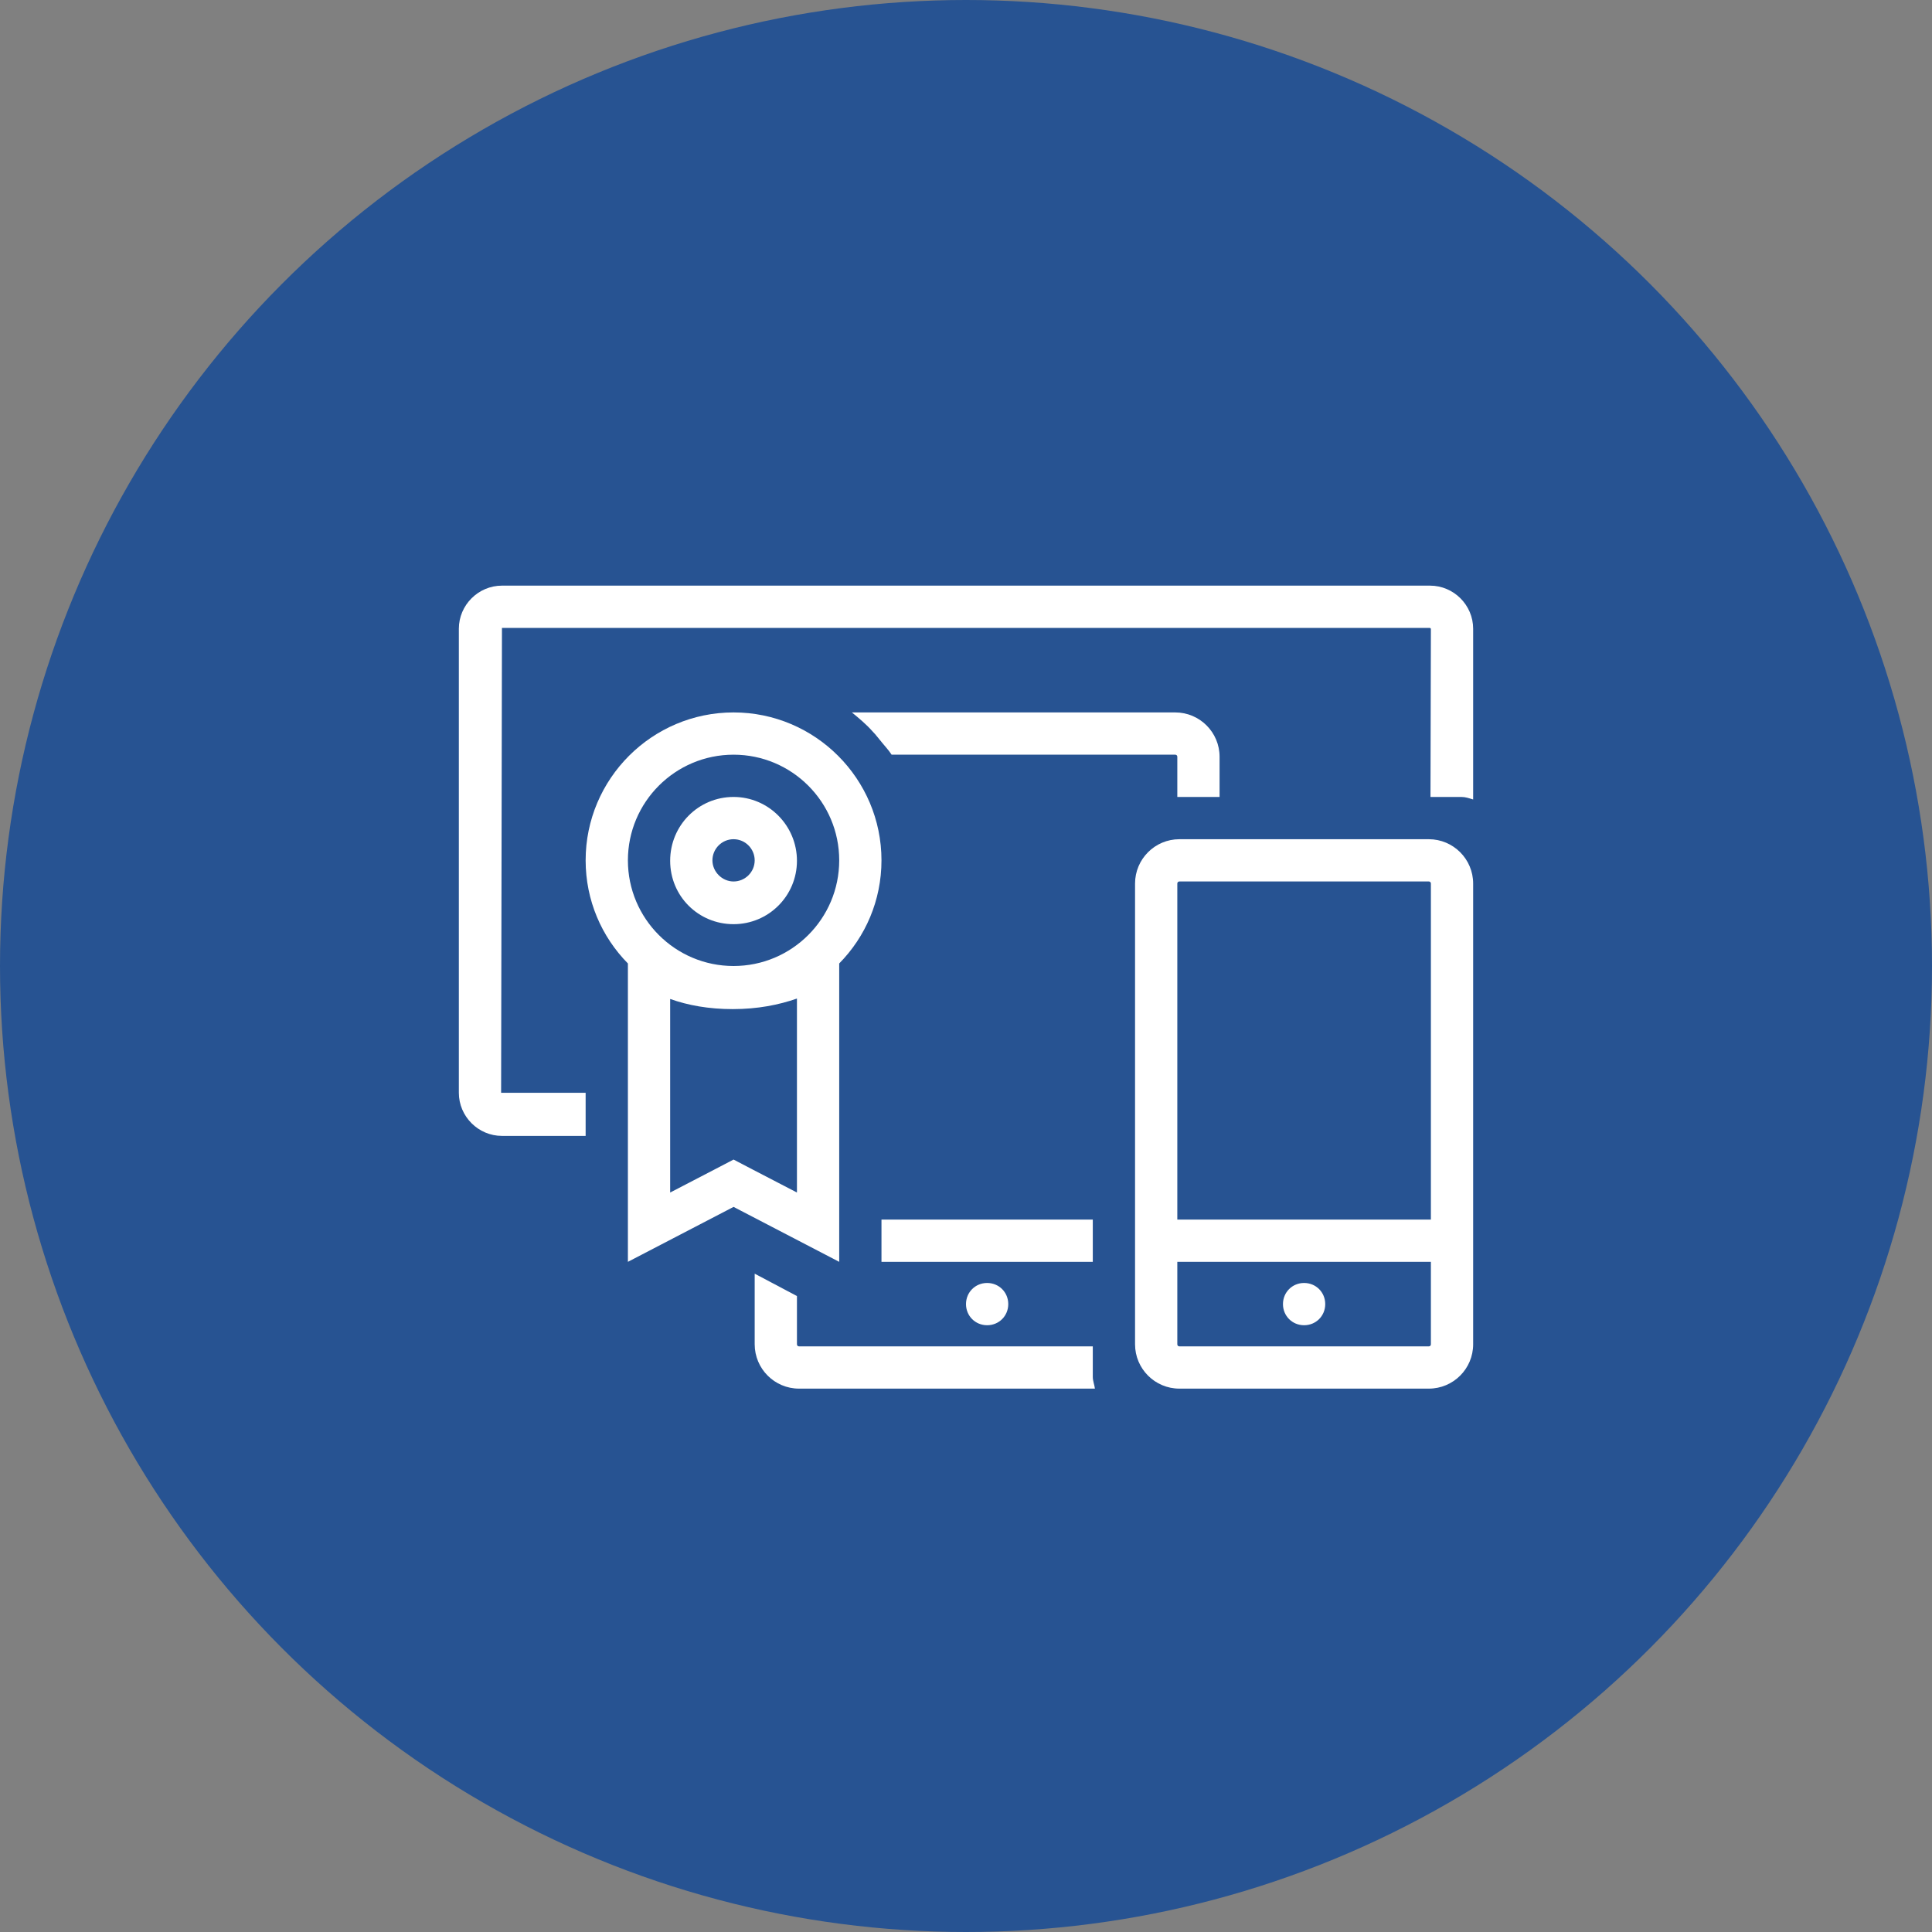 <?xml version="1.0" encoding="UTF-8"?>
<svg width="80px" height="80px" viewBox="0 0 80 80" version="1.1" xmlns="http://www.w3.org/2000/svg" xmlns:xlink="http://www.w3.org/1999/xlink">
    <rect x="0" y="0" width="80" height="80" fill="#808080" stroke="none"/>
    <!-- Generator: Sketch 56.3 (81716) - https://sketch.com -->
    <title>160-C80px</title>
    <desc>Created with Sketch.</desc>
    <g id="NEW_icons" stroke="none" stroke-width="1" fill="none" fill-rule="evenodd">
        <g id="icons_UD_new-Copy" transform="translate(-1002, -20411)">
            <g id="160-C80px" transform="translate(1002, 20411)">
                <circle id="Oval-Copy-938" fill="#275392" cx="40" cy="40" r="40"></circle>
                <g id="160-B32px-Copy-9" transform="translate(12, 12)">
                    <path d="M28.875,41.125 C28.385,41.125 28,41.51 28,42 C28,42.49 28.385,42.875 28.875,42.875 C29.365,42.875 29.75,42.49 29.75,42 C29.75,41.51 29.365,41.125 28.875,41.125 L28.875,41.125 Z" id="Path" fill="#FFFFFF" fill-rule="nonzero"></path>
                    <path d="M47.163,22.75 L36.837,22.75 C35.822,22.75 35,23.573 35,24.587 L35,38.5 L35,40.25 L35,43.663 C35,44.678 35.822,45.5 36.837,45.5 L47.163,45.5 C48.178,45.5 49,44.678 49,43.663 L49,40.25 L49,38.5 L49,24.587 C49,23.573 48.178,22.75 47.163,22.75 Z M47.25,43.663 C47.25,43.715 47.215,43.75 47.163,43.75 L36.837,43.75 C36.785,43.75 36.75,43.715 36.75,43.663 L36.75,40.25 L47.25,40.25 L47.25,43.663 Z M36.75,38.5 L36.75,24.587 C36.75,24.535 36.785,24.5 36.837,24.5 L47.163,24.5 C47.215,24.5 47.25,24.535 47.25,24.587 L47.25,38.5 L36.75,38.5 Z" id="Shape" fill="#FFFFFF" fill-rule="nonzero"></path>
                    <path d="M42,41.125 C41.51,41.125 41.125,41.51 41.125,42 C41.125,42.49 41.51,42.875 42,42.875 C42.49,42.875 42.875,42.49 42.875,42 C42.875,41.51 42.49,41.125 42,41.125 L42,41.125 Z" id="Path" fill="#FFFFFF" fill-rule="nonzero"></path>
                    <path d="M36.663,17.5 L23.275,17.5 C23.275,17.5 23.275,17.5 23.275,17.5 C23.573,17.745 23.87,17.99 24.133,18.288 C24.273,18.427 24.395,18.602 24.517,18.742 C24.657,18.918 24.797,19.058 24.92,19.25 L24.92,19.25 L36.663,19.25 C36.715,19.25 36.75,19.285 36.75,19.337 L36.75,21 L38.5,21 L38.5,19.337 C38.5,18.323 37.678,17.5 36.663,17.5 Z" id="Path" fill="#FFFFFF" fill-rule="nonzero"></path>
                    <path d="M47.215,12.25 L8.785,12.25 C7.805,12.25 7,13.055 7,14.035 L7,33.25 C7,34.23 7.805,35.035 8.785,35.035 L12.25,35.035 L12.25,33.25 L8.75,33.25 L8.785,14 L47.215,14 L47.25,14.035 L47.233,21 L48.51,21 C48.685,21 48.825,21.052 49,21.105 L49,14.035 C49,13.055 48.195,12.25 47.215,12.25 Z" id="Path" fill="#FFFFFF" fill-rule="nonzero"></path>
                    <g id="Group" transform="translate(12.25, 17.5)" fill="#FFFFFF" fill-rule="nonzero">
                        <path d="M12.25,6.125 C12.25,2.748 9.502,0 6.125,0 C2.748,0 0,2.748 0,6.125 C0,7.787 0.665,9.293 1.75,10.395 L1.75,22.75 L6.125,20.475 L10.5,22.75 L10.5,10.395 C11.585,9.293 12.25,7.787 12.25,6.125 Z M6.125,1.75 C8.54,1.75 10.5,3.71 10.5,6.125 C10.5,8.54 8.54,10.5 6.125,10.5 C3.71,10.5 1.75,8.54 1.75,6.125 C1.75,3.71 3.71,1.75 6.125,1.75 Z M8.75,19.88 L6.93,18.935 L6.125,18.515 L5.32,18.935 L3.5,19.88 L3.5,11.865 C4.235,12.127 5.093,12.285 6.09,12.285 C7.122,12.285 7.997,12.11 8.75,11.848 L8.75,19.88 Z" id="Shape"></path>
                        <path d="M6.125,8.768 C7.577,8.768 8.75,7.595 8.75,6.143 C8.75,4.69 7.577,3.5 6.125,3.5 C4.673,3.5 3.5,4.673 3.5,6.143 C3.5,7.612 4.673,8.768 6.125,8.768 Z M6.125,5.25 C6.615,5.25 7,5.652 7,6.125 C7,6.615 6.598,7 6.125,7 C5.652,7 5.25,6.598 5.25,6.125 C5.25,5.652 5.635,5.25 6.125,5.25 Z" id="Shape"></path>
                    </g>
                    <g id="Group" transform="translate(19.25, 38.5)" fill="#FFFFFF" fill-rule="nonzero">
                        <rect id="Rectangle" x="5.25" y="0" width="8.75" height="1.75"></rect>
                        <path d="M14,6.51 L14,5.25 L1.837,5.25 C1.785,5.25 1.75,5.215 1.75,5.162 L1.75,3.167 L0,2.24 L0,5.162 C0,6.178 0.823,7 1.837,7 L14.088,7 C14.07,6.843 14,6.685 14,6.51 Z" id="Path"></path>
                    </g>
                    <rect id="Rectangle" x="0" y="0" width="56" height="56"></rect>
                </g>
            </g>
        </g>
    </g>
</svg>